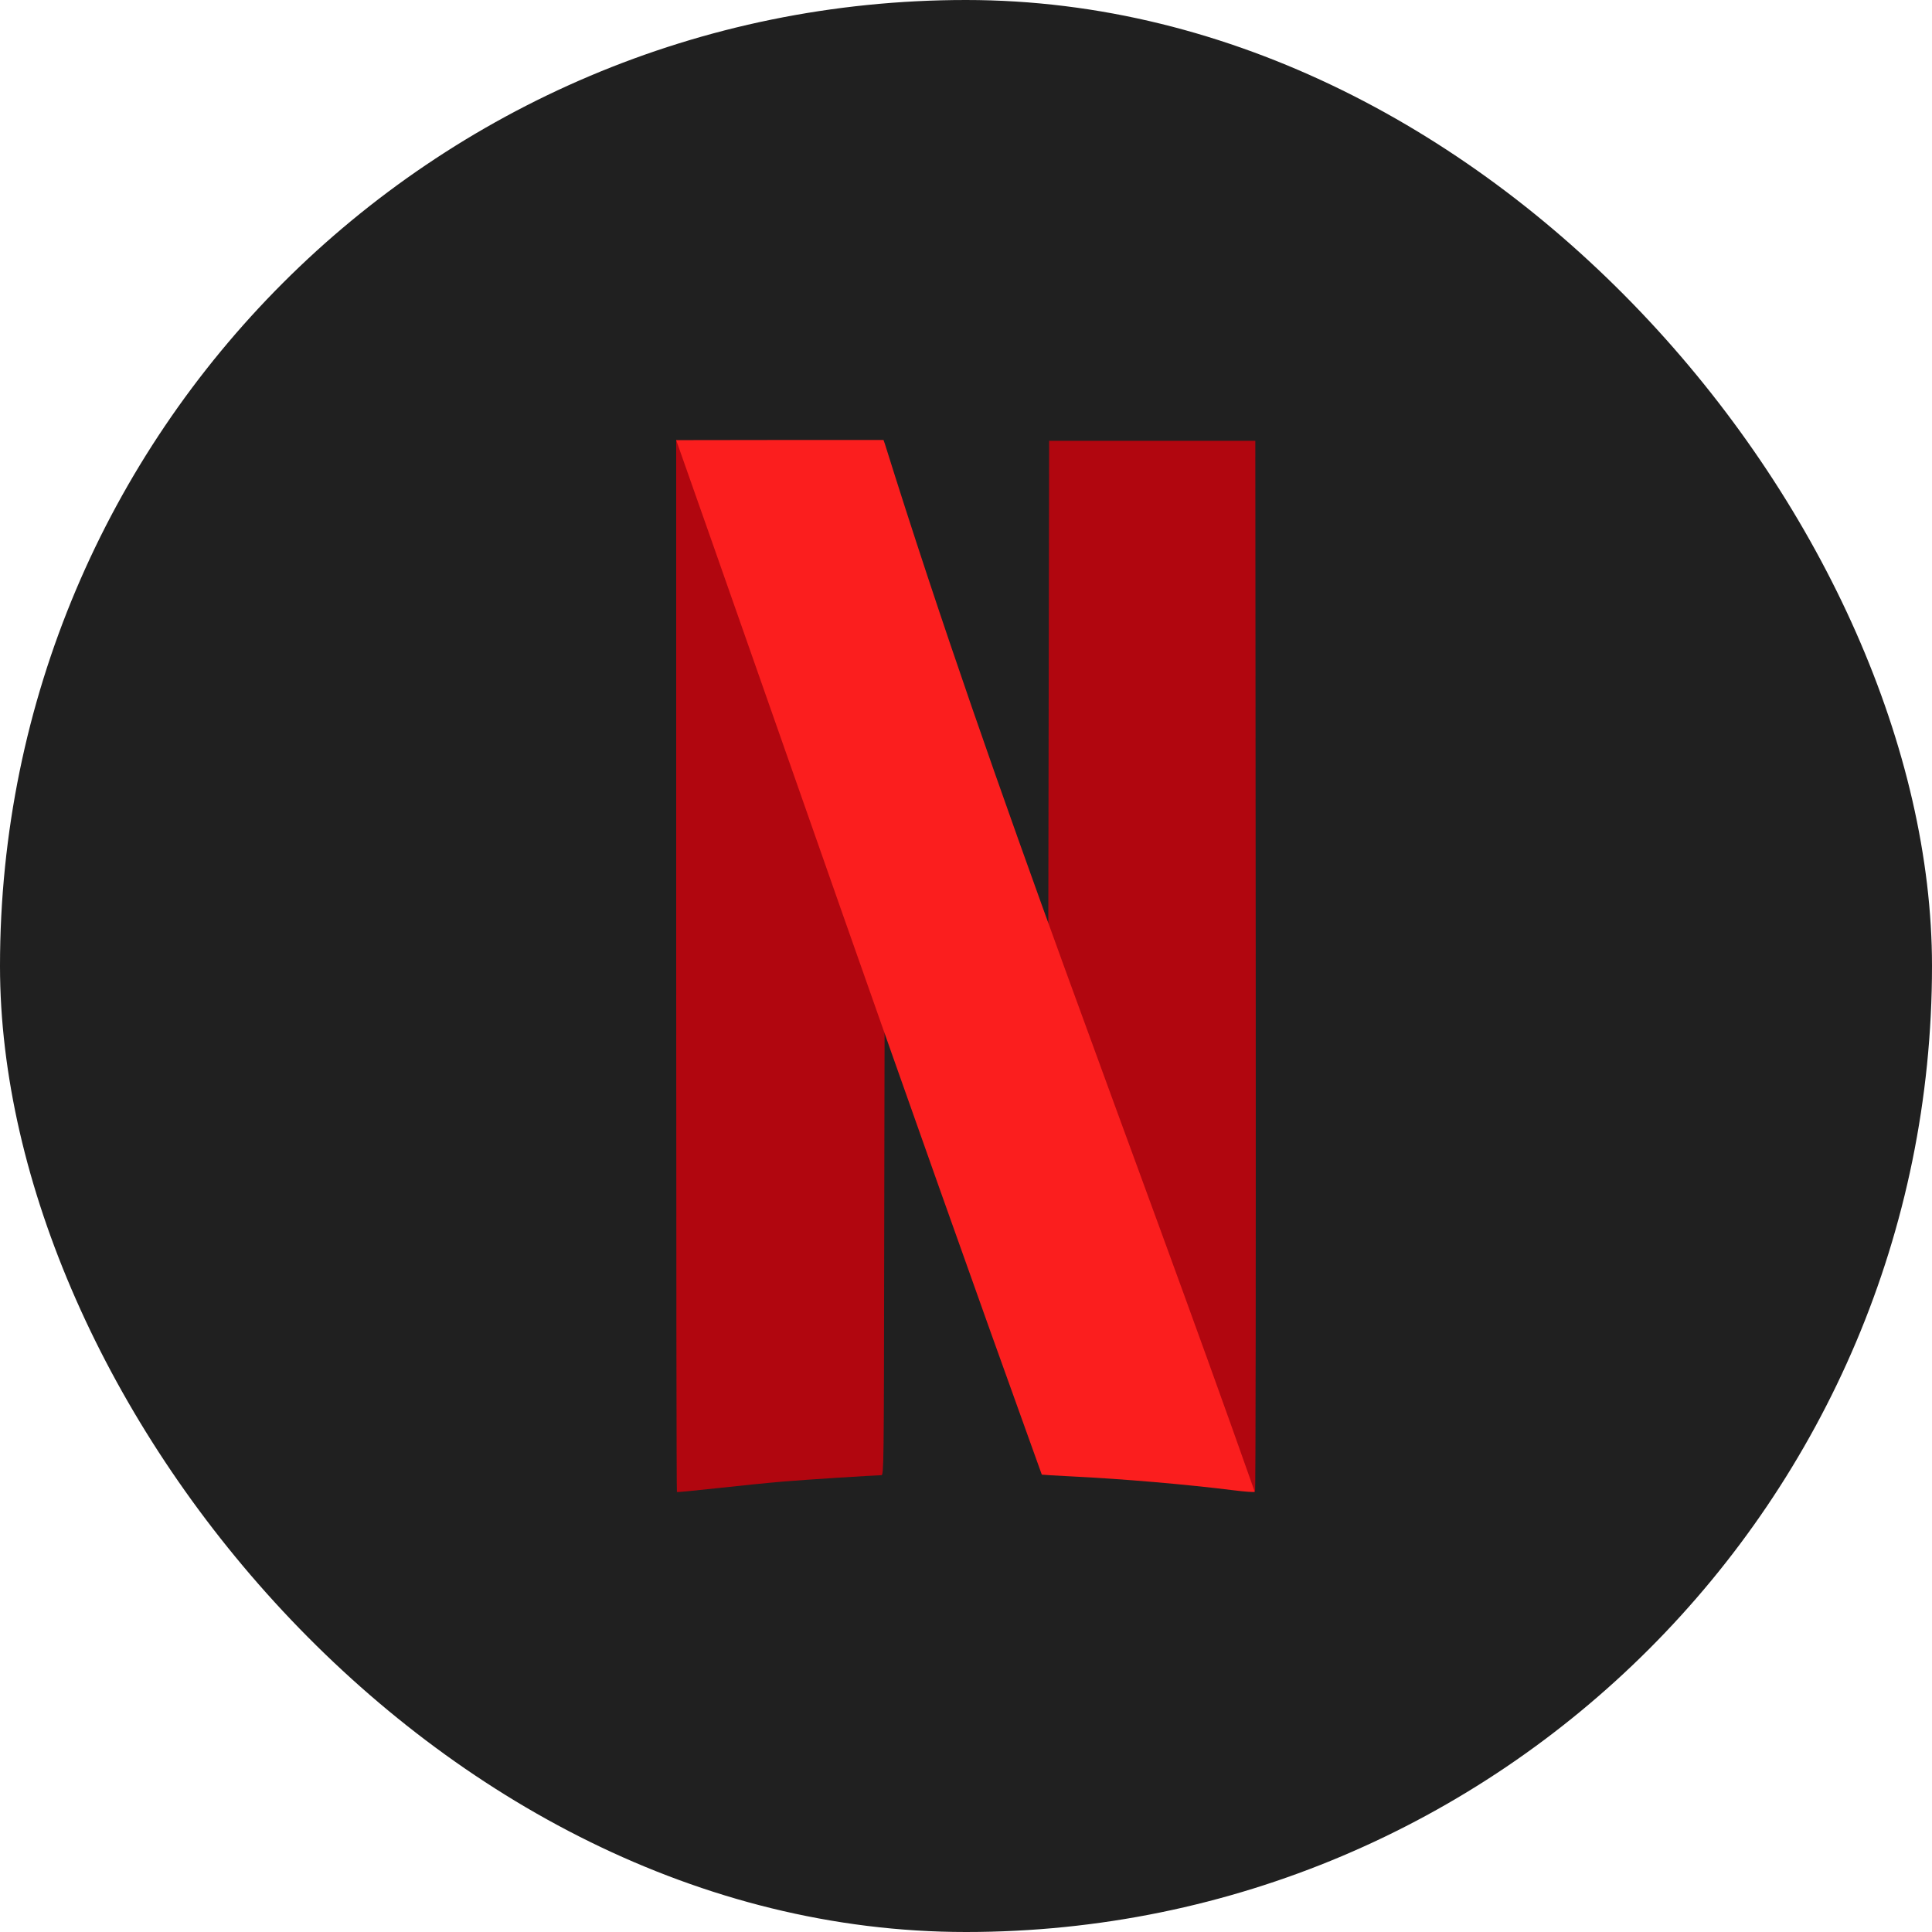 <svg width="80" height="80" viewBox="0 0 80 80" fill="none" xmlns="http://www.w3.org/2000/svg">
<rect width="80" height="80" rx="40" fill="#202020"/>
<path d="M43.442 18.253L43.425 27.879L43.408 38.298C41.672 45.64 41.112 48.978 51.968 61.772C51.997 61.749 52.003 51.951 51.997 39.992L51.98 18.253H43.442Z" fill="#B1060F"/>
<path d="M28 18.225V39.987C28 51.957 28.012 61.761 28.029 61.779C28.046 61.796 28.785 61.721 29.679 61.624C30.573 61.526 31.805 61.4 32.418 61.349C33.358 61.269 36.177 61.091 36.498 61.085C36.595 61.085 36.601 60.598 36.612 51.866L36.629 42.646C43.237 37.394 37.258 27.508 34.969 21.1L28 18.219V18.225Z" fill="#B1060F"/>
<path d="M28 18.225C31.795 28.971 37.437 45.251 43.139 61.062C43.144 61.068 43.717 61.102 44.411 61.137C46.508 61.24 49.109 61.463 51.086 61.71C51.539 61.767 51.934 61.796 51.957 61.773C46.872 47.335 41.207 32.99 36.641 18.38L36.584 18.219H32.292L28 18.225Z" fill="#FB1E1E"/>
</svg>
